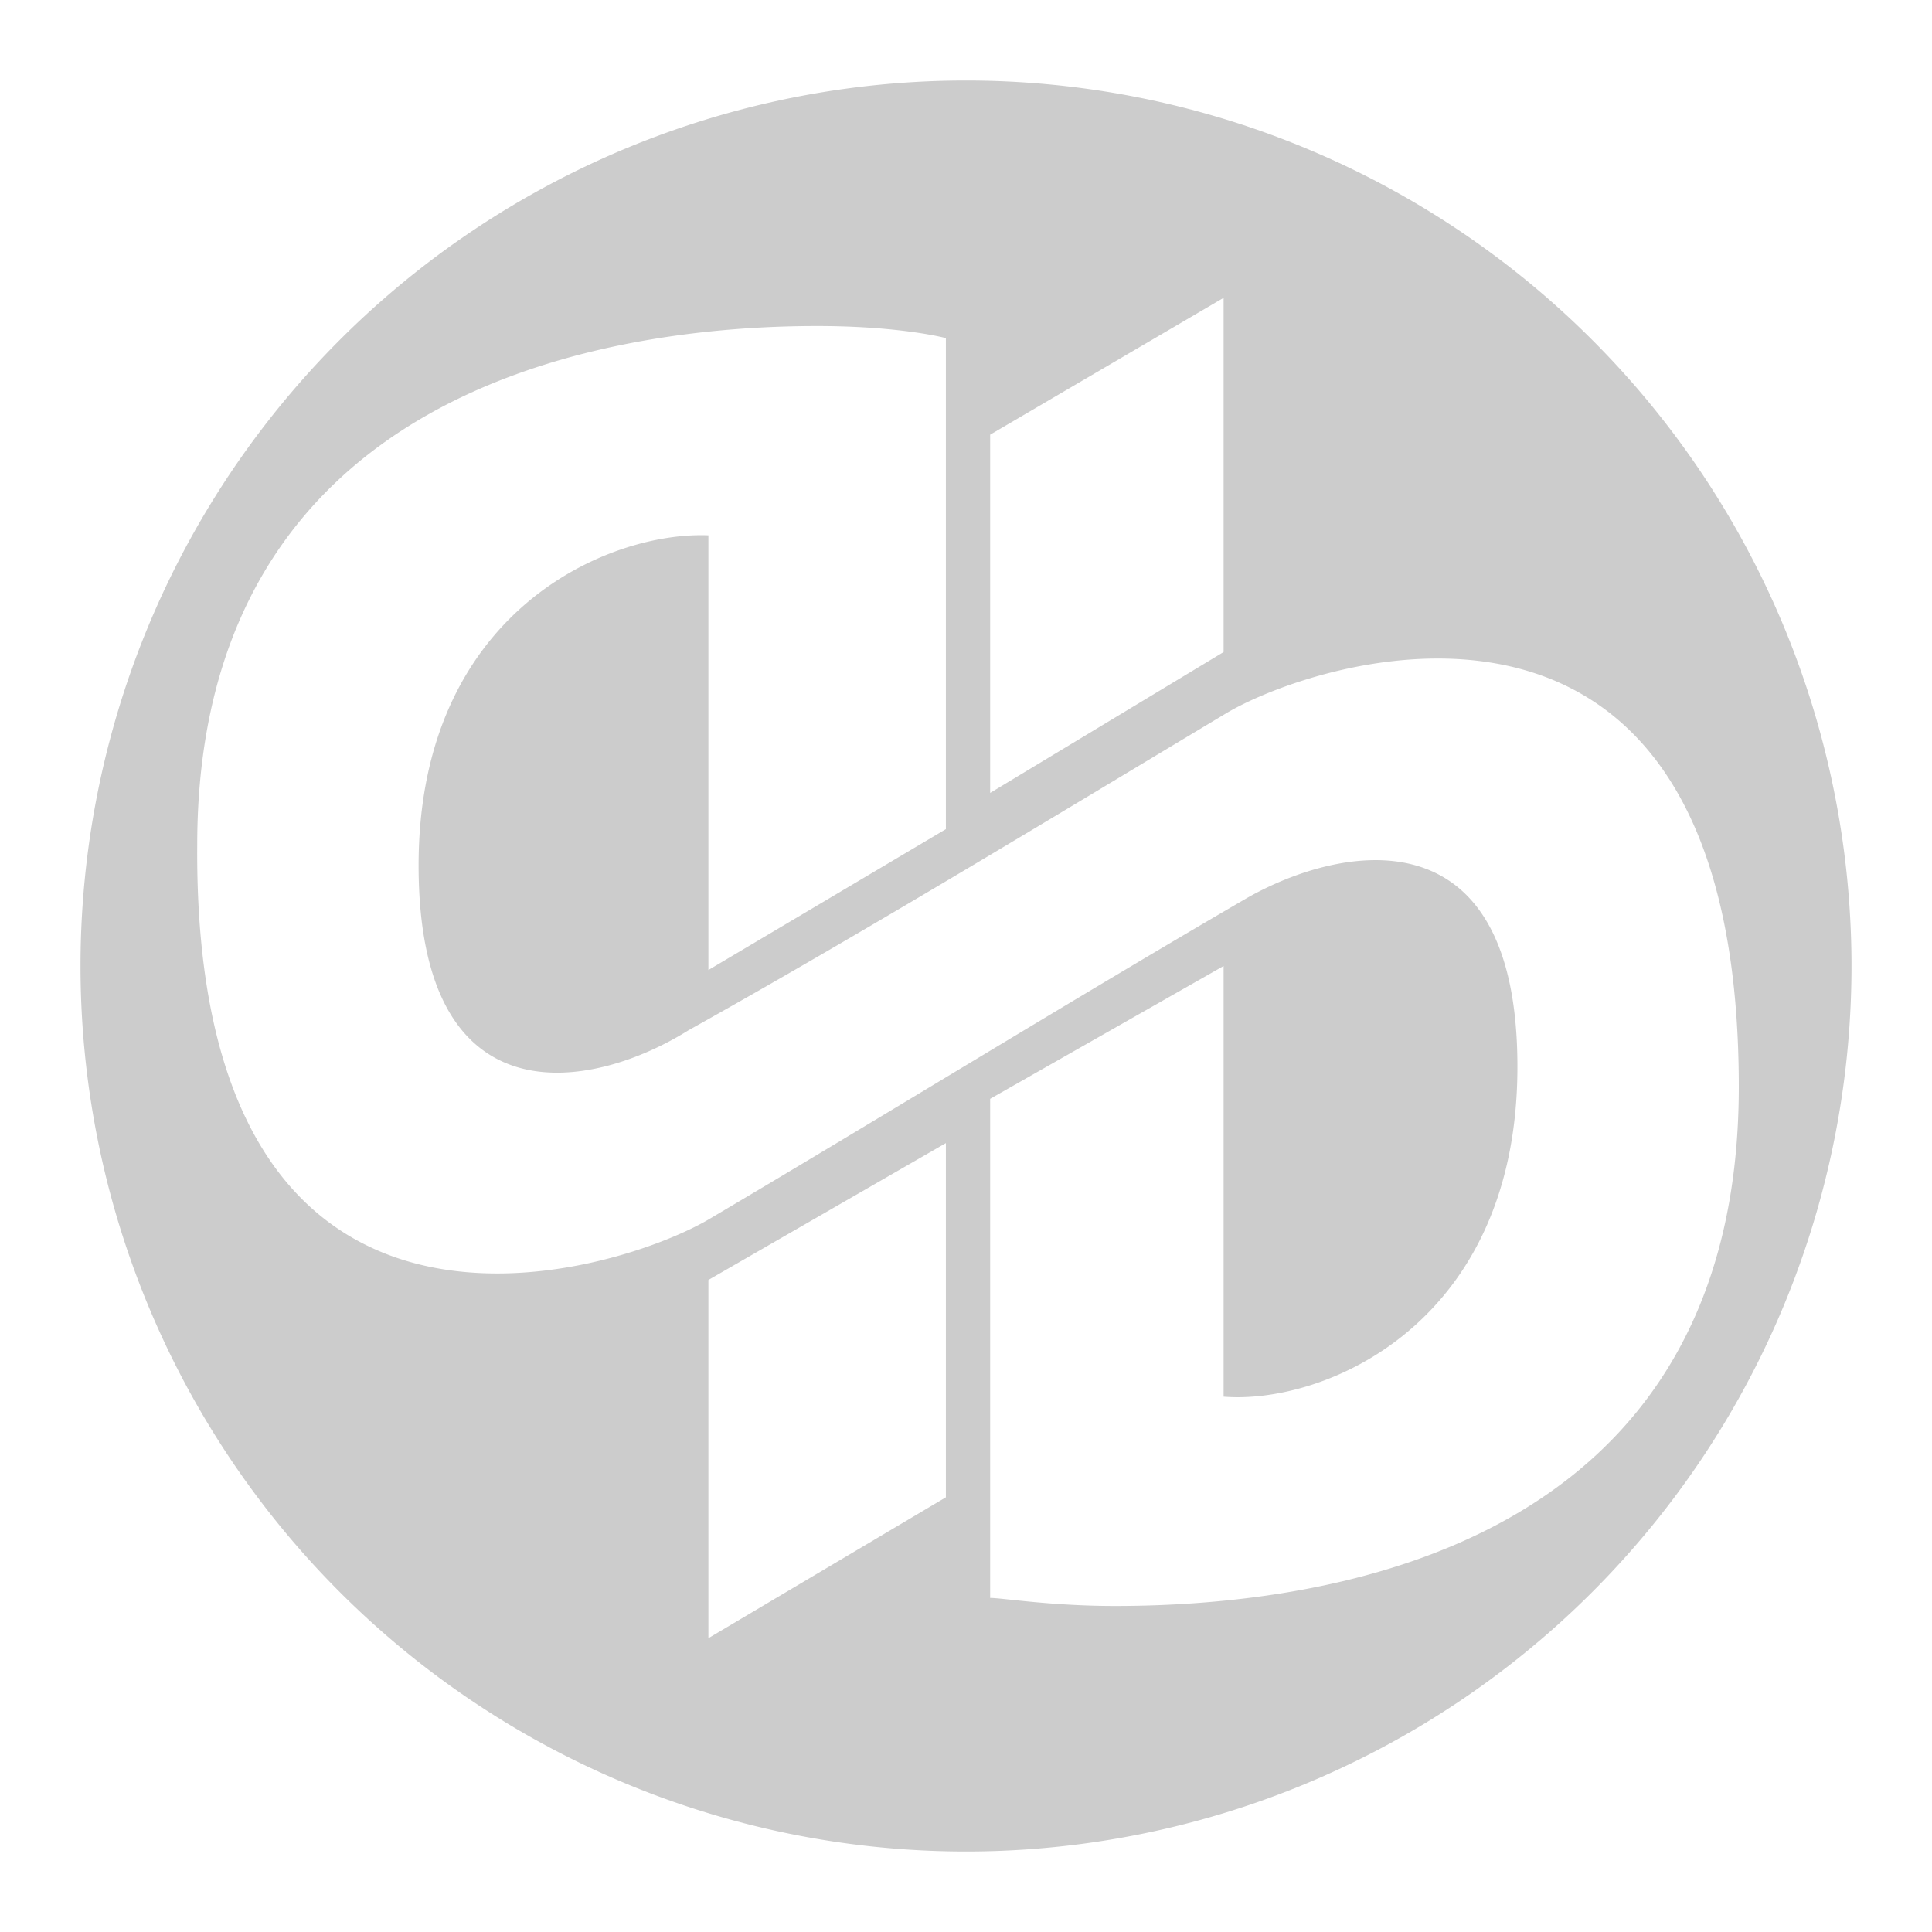 <svg xmlns="http://www.w3.org/2000/svg" xmlns:xlink="http://www.w3.org/1999/xlink" width="48" height="48">
  <defs id="acyl-settings">
    <linearGradient x1="0%" y1="0%" x2="0%" y2="100%" id="acyl-gradient">
      <stop offset="0%" style="stop-color:#CCCCCC;stop-opacity:1"/>
      <stop offset="100%" style="stop-color:#CCCCCC;stop-opacity:1"/>
    </linearGradient>
    <g id="acyl-filter">
  </g>
    <g id="acyl-drawing">
      <path id="path-main" d="M 24,2 A 22,22 0 0 0 2,24 22,22 0 0 0 24,46 22,22 0 0 0 46,24 22,22 0 0 0 24,2 Z m 6.4,5.4 v 8.8 l -5.8,3.5 V 10.8 Z M 20.3,8.1 c 1.7,0 2.8,0.2 3.2,0.3 v 12.2 l -5.9,3.5 V 13.3 c -2.5,-0.1 -7.2,1.9 -7.2,8.2 0,6.4 4.3,5.6 6.7,4.1 4.3,-2.4 8.9,-5.2 13.4,-7.9 2.4,-1.4 12.7,-4.6 12.7,9.3 0,11.4 -10.1,12.9 -15.5,12.9 -1.6,0 -2.8,-0.2 -3.1,-0.2 V 27.3 L 30.4,24 v 10.7 c 2.5,0.2 7.3,-1.8 7.3,-8.2 0,-6.4 -4.4,-5.5 -6.7,-4.2 -4.3,2.5 -9,5.4 -13.4,8 C 15.2,31.7 4.8,34.9 4.9,21 4.9,9.7 15,8.1 20.3,8.1 Z m 3.2,20.3 v 8.8 l -5.9,3.5 v -8.9 z"/>
    </g>
  </defs>
  <g id="acyl-visual">
    <use id="visible1" style="fill:url(#acyl-gradient)" xlink:href="#acyl-drawing"/>
  </g>
</svg>
